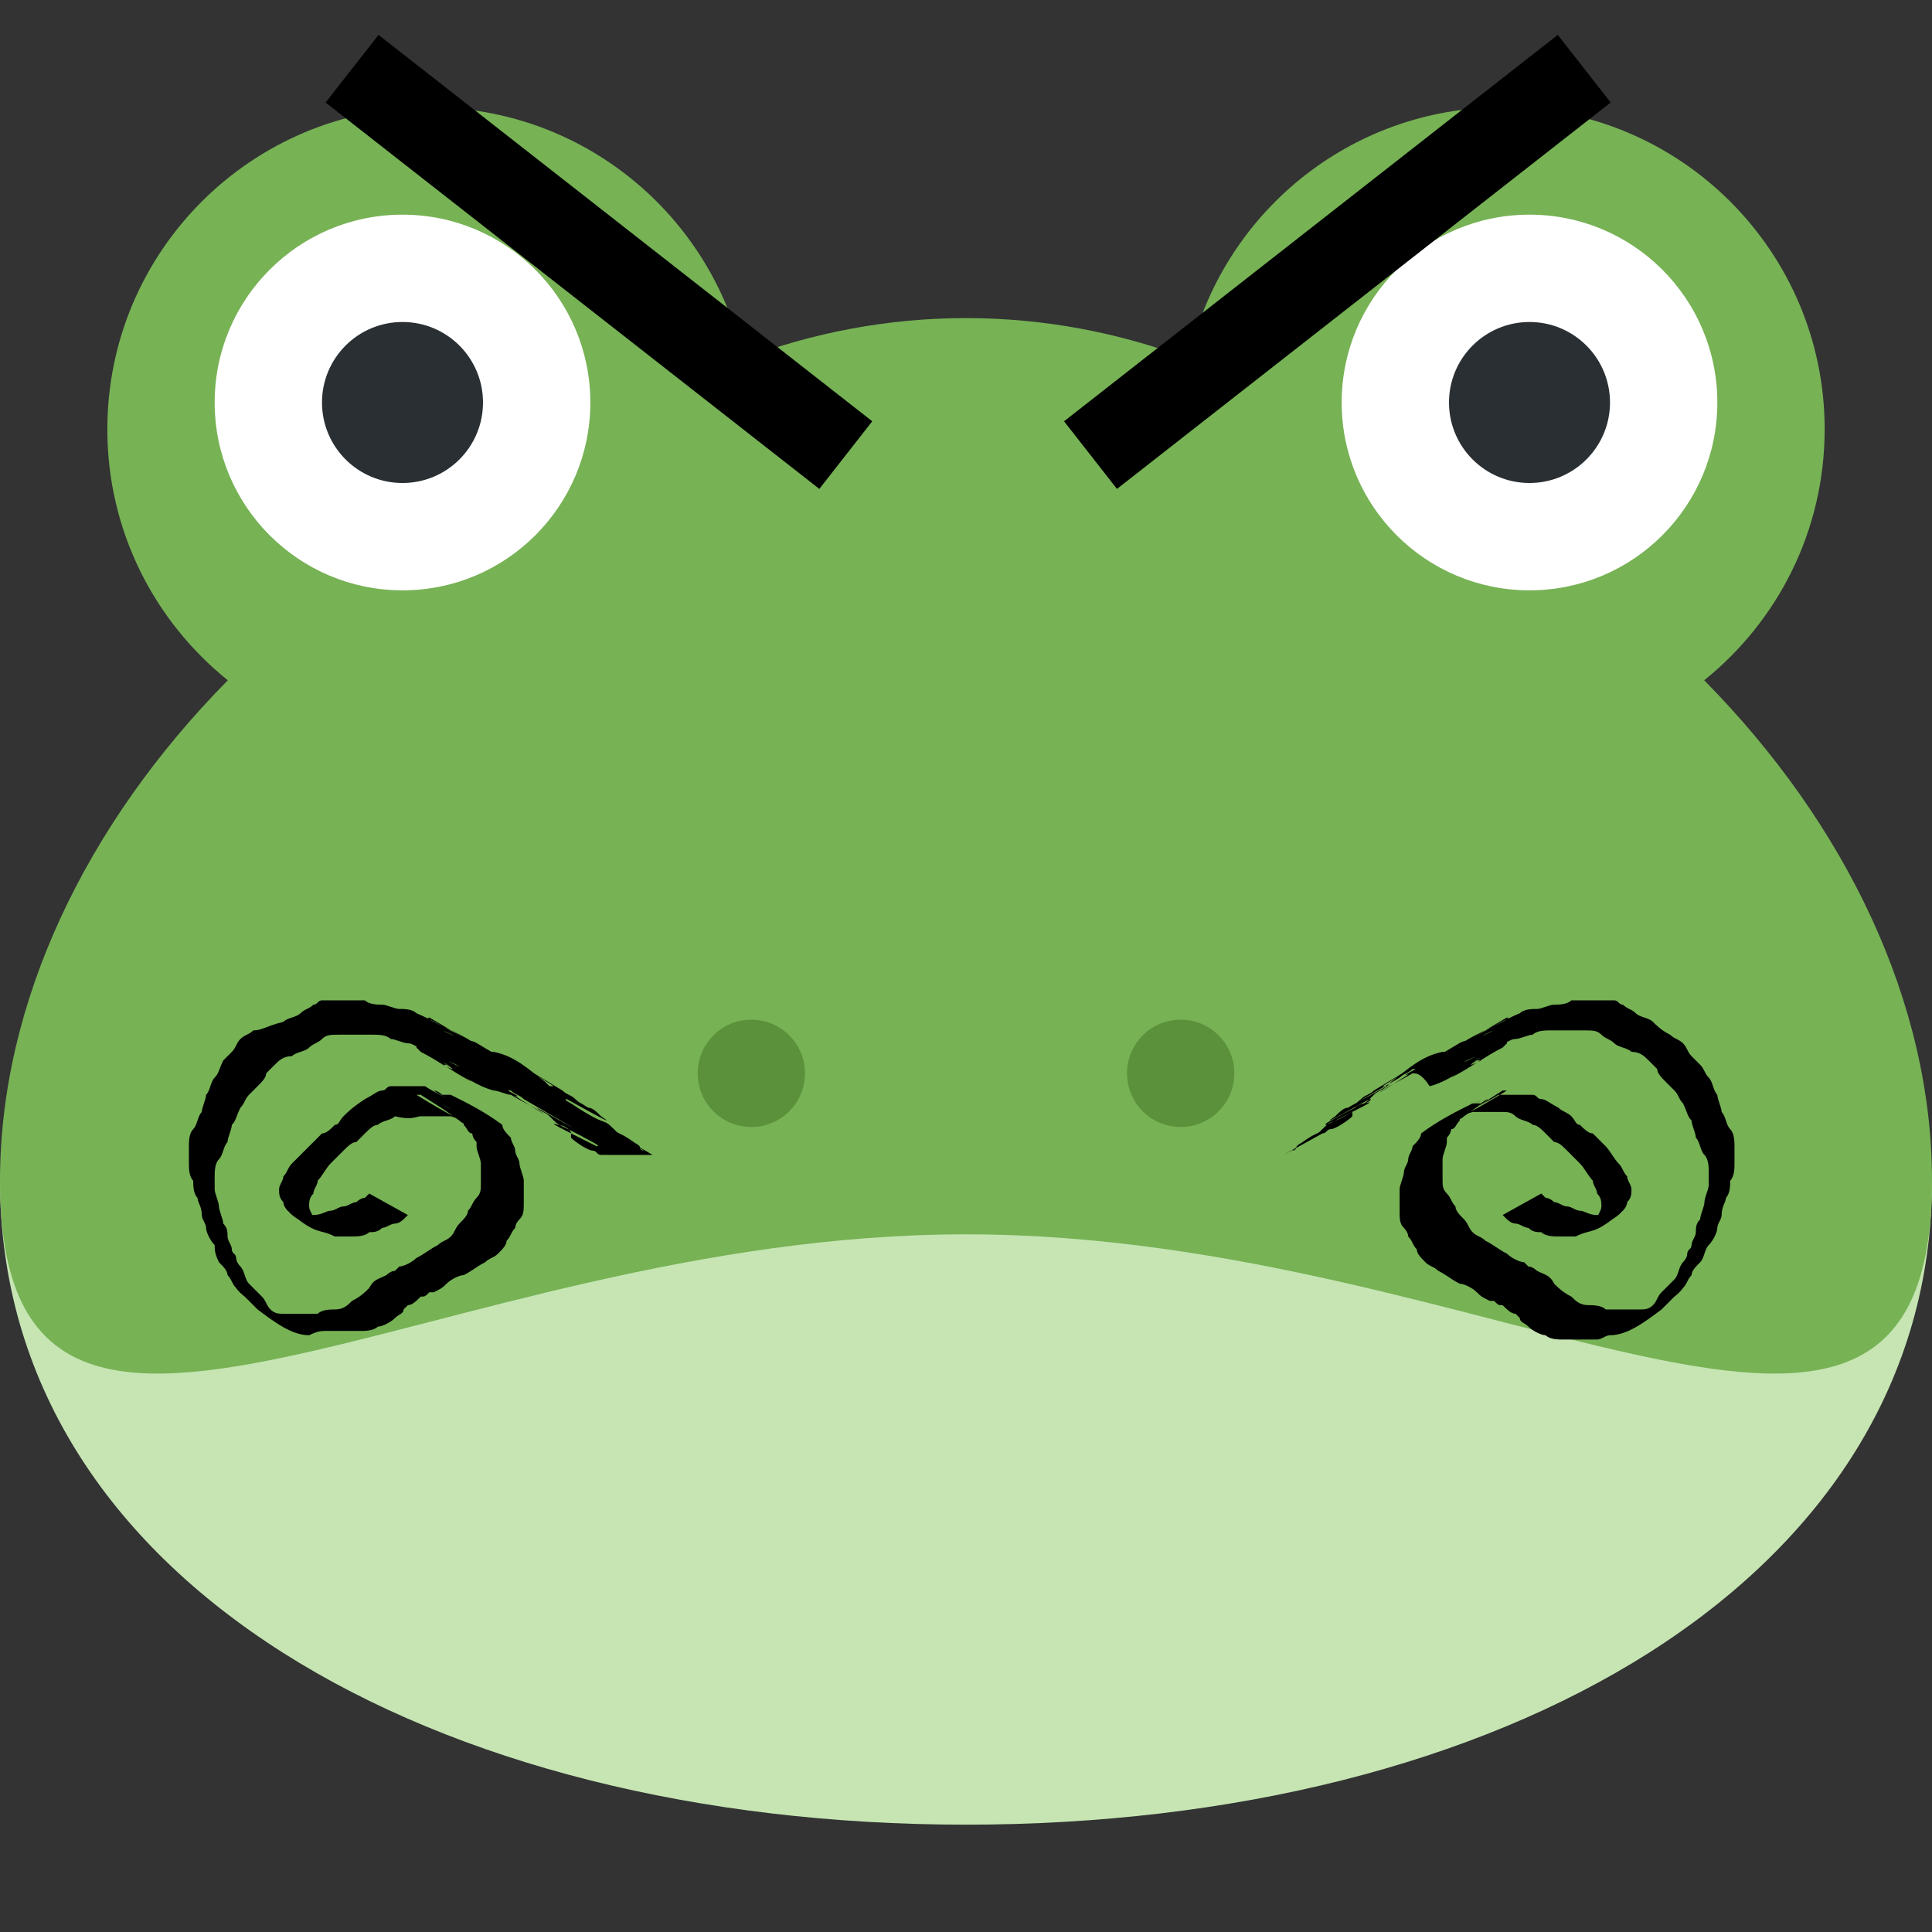 <?xml version="1.0" encoding="UTF-8" standalone="no"?>
<!-- Generator: Adobe Illustrator 25.0.0, SVG Export Plug-In . SVG Version: 6.00 Build 0)  -->

<svg
   version="1.1"
   id="svg2"
   inkscape:version="1.1.1 (3bf5ae0d25, 2021-09-20, custom)"
   sodipodi:docname="friesi.svg"
   x="0px"
   y="0px"
   viewBox="0 0 45 45"
   xml:space="preserve"
   width="45"
   height="45"
   xmlns:inkscape="http://www.inkscape.org/namespaces/inkscape"
   xmlns:sodipodi="http://sodipodi.sourceforge.net/DTD/sodipodi-0.dtd"
   xmlns="http://www.w3.org/2000/svg"
   xmlns:svg="http://www.w3.org/2000/svg"><rect x="0" y="0" width="45" height="45" fill="#333333" stroke="none"/><defs
   id="defs30" /><sodipodi:namedview
   id="namedview28"
   pagecolor="#505050"
   bordercolor="#ffffff"
   borderopacity="1"
   inkscape:pageshadow="0"
   inkscape:pageopacity="0"
   inkscape:pagecheckerboard="1"
   showgrid="false"
   inkscape:zoom="13.816495"
   inkscape:cx="21.459857"
   inkscape:cy="19.79518"
   inkscape:window-width="1920"
   inkscape:window-height="1026"
   inkscape:window-x="1920"
   inkscape:window-y="54"
   inkscape:window-maximized="1"
   inkscape:current-layer="g25" />
<style
   type="text/css"
   id="style2">
	.st0{fill:#C6E5B3;}
	.st1{fill:#77B255;}
	.st2{fill:#FFFFFF;}
	.st3{fill:#292F33;}
	.st4{fill:#5C913B;}
	.st5{fill:none;stroke:#000000;stroke-width:2;}
</style>
<g
   id="g25">
	
	
		<path
   id="path22"
   style="fill:#c6e5b3;fill-opacity:1;fill-rule:nonzero;stroke:none;stroke-width:1.25"
   d="m 45,27.5 c 0,9.32 -10.074,15 -22.5,15 -12.426,0 -22.5,-5.68 -22.5,-15 h 45"
   sodipodi:nodetypes="cscc" /><path
   id="path26"
   style="fill:#77b255;fill-opacity:1;fill-rule:nonzero;stroke:none;stroke-width:1.25"
   d="M 39.694,15.845 C 41.404,14.47 42.5,12.364 42.5,10 42.5,5.859 39.142,2.5 35,2.5 31.424,2.5 28.438,5.006 27.688,8.356 26.076,7.753 24.332,7.409 22.5,7.409 c -1.831,0 -3.576,0.344 -5.186,0.948 C 16.562,5.006 13.576,2.5 10,2.5 5.859,2.5 2.5,5.859 2.5,10 c 0,2.364 1.097,4.47 2.806,5.845 C 2,19.195 0,23.356 0,27.5 c 0,9.32 10.074,1.25 22.5,1.25 12.428,0 22.5,8.07 22.5,-1.25 0,-4.144 -1.999,-8.305 -5.306,-11.655" /><path
   id="path30"
   style="fill:#ffffff;fill-opacity:1;fill-rule:nonzero;stroke:none;stroke-width:1.25"
   d="m 13.75,9.375 c 0,2.416 -1.959,4.375 -4.375,4.375 -2.416,0 -4.375,-1.959 -4.375,-4.375 0,-2.416 1.959,-4.375 4.375,-4.375 2.416,0 4.375,1.959 4.375,4.375" /><path
   id="path34"
   style="fill:#292f33;fill-opacity:1;fill-rule:nonzero;stroke:none;stroke-width:1.25"
   d="m 11.25,9.375 c 0,1.036 -0.839,1.875 -1.875,1.875 -1.036,0 -1.875,-0.839 -1.875,-1.875 0,-1.036 0.839,-1.875 1.875,-1.875 1.036,0 1.875,0.839 1.875,1.875" /><path
   id="path38"
   style="fill:#ffffff;fill-opacity:1;fill-rule:nonzero;stroke:none;stroke-width:1.25"
   d="m 40,9.375 c 0,2.416 -1.958,4.375 -4.375,4.375 -2.417,0 -4.375,-1.959 -4.375,-4.375 0,-2.416 1.958,-4.375 4.375,-4.375 2.417,0 4.375,1.959 4.375,4.375" /><path
   id="path42"
   style="fill:#292f33;fill-opacity:1;fill-rule:nonzero;stroke:none;stroke-width:1.25"
   d="m 37.5,9.375 c 0,1.036 -0.84,1.875 -1.875,1.875 -1.035,0 -1.875,-0.839 -1.875,-1.875 0,-1.036 0.84,-1.875 1.875,-1.875 1.035,0 1.875,0.839 1.875,1.875" /><path
   id="path46"
   style="fill:#5c913b;fill-opacity:1;fill-rule:nonzero;stroke:none;stroke-width:1.25"
   d="m 18.75,25 c 0,0.691 -0.56,1.25 -1.25,1.25 -0.69,0 -1.25,-0.559 -1.25,-1.25 0,-0.691 0.56,-1.25 1.25,-1.25 0.69,0 1.25,0.559 1.25,1.25" /><path
   id="path50"
   style="fill:#5c913b;fill-opacity:1;fill-rule:nonzero;stroke:none;stroke-width:1.25"
   d="m 28.75,25 c 0,0.691 -0.559,1.25 -1.25,1.25 -0.691,0 -1.25,-0.559 -1.25,-1.25 0,-0.691 0.559,-1.25 1.25,-1.25 0.691,0 1.25,0.559 1.25,1.25" /><path
   id="path845"
   inkscape:connector-curvature="0"
   sodipodi:nodetypes="ccccccccccccccccccccccccccccccccccccccccccccccccccccccccccccccccccccccccccccccccccccccccccccccccccccccccccccccccccccccccccccccccccccccccccccccccccccccccccccccccccccccccccccccccccccccccccccccccccccccccccccccccccccccccccccccccccccccc"
   d="m 29.9,26.9 c 2.2,-1.3 0.5,-0.3 0.2,-0.1 0,0 0.1,0 0.1,-0.1 0.1,-0.1 0.2,-0.1 0.3,-0.2 2.1,-1.2 0,0 -0.3,0.2 0,0 0.4,-0.3 0.5,-0.3 0,0 0.1,-0.1 0.1,-0.1 0.3,-0.3 0.1,0 1,-0.6 0,0 0.2,-0.1 0.1,-0.1 -0.9,0.5 -1.1,0.6 -0.8,0.4 0.1,-0.1 0.2,-0.2 0.3,-0.2 0.3,-0.2 0.6,-0.3 0.9,-0.5 0.5,-0.3 -1.1,0.7 -0.6,0.3 0.1,-0.1 0.2,-0.1 0.3,-0.2 0.5,-0.3 1.8,-1.1 0.2,-0.1 0,0 0,0 0.1,0 0,0 0.1,-0.1 0.1,-0.1 0.4,-0.3 0.7,-0.6 1.2,-0.7 0,0 0,0 0.1,0 0,0 0,0 0,0 0.1,-0.1 0.2,-0.1 0.3,-0.1 0.3,-0.2 0.7,-0.4 -0.7,0.4 0,0 0,-0.1 0,-0.1 0.9,-0.5 0.6,-0.4 1,-0.5 0.4,-0.1 1,-0.5 -0.5,0.3 0.3,-0.3 0.8,-0.5 1.2,-0.7 0,0 0.2,-0.1 0.1,-0.1 -1.7,1 -0.2,0.1 0.3,-0.1 0.1,-0.1 0.3,-0.1 0.4,-0.1 0.1,0 0.3,-0.1 0.4,-0.1 0.1,0 0.3,0 0.4,-0.1 0.1,0 0.3,0 0.4,0 0.1,0 0.3,0 0.4,0 0.1,0 0.1,0 0.2,0 0.1,0 0.1,0.1 0.2,0.1 0.1,0.1 0.2,0.1 0.3,0.2 0.1,0.1 0.3,0.1 0.4,0.2 0.1,0.1 0.2,0.2 0.4,0.3 0.1,0.1 0.2,0.1 0.3,0.2 0.1,0.1 0.1,0.2 0.2,0.3 0.1,0.1 0.2,0.2 0.2,0.2 0.1,0.1 0.1,0.2 0.2,0.3 0.1,0.1 0.1,0.3 0.2,0.4 0,0.1 0.1,0.3 0.1,0.4 0.1,0.1 0.1,0.3 0.2,0.4 0.1,0.1 0.1,0.3 0.1,0.4 0,0.1 0,0.2 0,0.4 0,0.1 0,0.3 -0.1,0.4 0,0.1 0,0.3 -0.1,0.4 0,0.1 -0.1,0.2 -0.1,0.4 0,0.1 -0.1,0.2 -0.1,0.3 0,0.1 -0.1,0.3 -0.2,0.4 -0.1,0.1 -0.1,0.3 -0.2,0.4 -0.1,0.1 -0.2,0.2 -0.2,0.3 -0.1,0.1 -0.1,0.2 -0.2,0.3 -0.2,0.3 -0.9,0.6 -1,0.7 -0.3,0.2 0.5,-0.4 0.8,-0.5 0,0 0,0 0,0 -0.1,0.1 -0.2,0.2 -0.3,0.3 -0.4,0.3 -0.8,0.6 -1.2,0.6 -0.1,0 -0.2,0.1 -0.3,0.1 -0.1,0 -0.3,0 -0.4,0 -0.1,0 -0.3,0 -0.4,0 -0.1,0 -0.3,0 -0.4,-0.1 -0.1,0 -0.3,-0.1 -0.4,-0.2 -0.1,-0.1 -0.2,-0.1 -0.2,-0.2 0,0 -0.1,-0.1 -0.1,-0.1 -0.1,0 -0.2,-0.1 -0.3,-0.2 -0.1,0 -0.1,0 -0.2,-0.1 0,0 -0.1,0 -0.1,0 C 34.5,30.2 34.5,30.2 34.4,30.1 34.3,30 34.1,29.9 34,29.9 33.8,29.8 33.7,29.7 33.5,29.6 33.4,29.5 33.3,29.5 33.2,29.4 33.1,29.3 33,29.2 33,29.1 32.9,29 32.9,28.9 32.8,28.8 c 0,-0.1 -0.1,-0.2 -0.1,-0.2 -0.1,-0.1 -0.1,-0.2 -0.1,-0.4 0,-0.2 0,-0.3 0,-0.5 0,-0.1 0.1,-0.3 0.1,-0.4 0,-0.1 0.1,-0.2 0.1,-0.3 0,-0.1 0.1,-0.2 0.1,-0.3 0.1,-0.1 0.2,-0.2 0.2,-0.3 0.4,-0.3 0.8,-0.5 1.2,-0.7 0.1,0 0.1,0 0.2,0 0,0 0.1,-0.1 0.2,-0.1 0,0 0.1,0 0,0 -0.3,0.2 -0.6,0.3 -0.8,0.5 0,0 0,0 0.1,-0.1 0.3,-0.2 0.6,-0.3 0.9,-0.5 0,0 0,0 0,0 0.1,0 0.2,0 0.4,0 0.1,0 0.3,0 0.4,0 0.1,0 0.1,0.1 0.2,0.1 0,0 0,0 0,0 v 0 c 0.1,0 0.2,0.1 0.4,0.2 0.1,0.1 0.2,0.1 0.3,0.2 0.1,0.1 0.1,0.2 0.2,0.2 0.1,0.1 0.2,0.2 0.3,0.2 0.1,0.1 0.2,0.2 0.3,0.3 0.1,0.1 0.2,0.3 0.3,0.4 0.1,0.1 0.1,0.2 0.2,0.3 0,0.1 0.1,0.2 0.1,0.3 0,0.1 0,0.2 -0.1,0.3 0,0.1 -0.1,0.2 -0.1,0.2 -0.7,0.6 -0.7,0.4 -1.1,0.6 -0.1,0 -0.2,0 -0.4,0 -0.1,0 -0.3,0 -0.4,-0.1 -0.1,0 -0.2,0 -0.3,-0.1 -0.1,0 -0.2,-0.1 -0.3,-0.1 -0.1,0 -0.2,-0.1 -0.2,-0.1 0,0 -0.1,-0.1 -0.1,-0.1 l 0.9,-0.5 v 0 c 0,0 0.1,0.1 0.1,0.1 0.1,0 0.2,0.1 0.2,0.1 0.1,0 0.2,0.1 0.3,0.1 0.1,0 0.2,0.1 0.3,0.1 0.1,0 0.2,0.1 0.4,0.1 0.1,0 0.2,0 0.3,-0.1 0.1,0 0.1,0 0.2,0 0.3,-0.1 -0.3,0.4 -0.7,0.4 0.1,0 0.1,-0.1 0.2,-0.2 0,-0.1 0.1,-0.2 0.1,-0.3 0,-0.1 0,-0.2 -0.1,-0.3 0,-0.1 -0.1,-0.2 -0.1,-0.3 C 37,27.4 36.9,27.2 36.8,27.1 36.7,27 36.6,26.9 36.5,26.8 36.4,26.7 36.3,26.6 36.2,26.6 36.1,26.5 36,26.4 36,26.4 35.9,26.3 35.8,26.2 35.7,26.2 35.6,26.1 35.4,26.1 35.3,26 35.2,25.9 35.1,25.9 35,25.9 c -0.1,0 -0.3,0 -0.4,0 -0.1,0 -0.2,0 -0.3,0 -0.3,0.1 0,0 0.8,-0.5 0,0 0,0 -0.1,0 -0.8,0.5 -0.6,0.4 -0.9,0.6 -0.1,0.1 -0.2,0.1 -0.4,0.1 0,0 -0.3,0.2 -0.2,0.1 1.4,-0.8 1,-0.6 0.7,-0.4 0,0 -0.1,0.1 -0.1,0.1 C 34,26 34,26 34,26.1 c -0.1,0.1 -0.1,0.2 -0.2,0.2 0,0 0,0.1 -0.1,0.2 0,0 0,0 0,0 0,0 0,0 0,0 0,0 0,0 0,0.1 0,0.1 -0.1,0.3 -0.1,0.4 0,0.2 0,0.3 0,0.5 0,0.1 0,0.2 0.1,0.3 0.1,0.1 0.1,0.2 0.2,0.3 0,0.1 0.1,0.2 0.2,0.3 0.1,0.1 0.1,0.2 0.2,0.3 0.1,0.1 0.2,0.1 0.3,0.2 0.2,0.1 0.3,0.2 0.5,0.3 0.1,0.1 0.3,0.2 0.4,0.2 0,0 0.1,0.1 0.1,0.1 0.1,0 0.2,0.1 0.2,0.1 0.2,0.1 0.3,0.1 0.4,0.3 0.1,0.1 0.2,0.2 0.4,0.3 0.1,0.1 0.2,0.2 0.4,0.2 0.1,0 0.3,0 0.4,0.1 0.1,0 0.3,0 0.4,0 0.1,0 0.3,0 0.4,0 0.1,0 0.2,0 0.3,-0.1 0.1,0 0.1,0 0.2,0 0,0 0.1,0 0.1,0 -0.2,0.1 -0.3,0.1 -0.5,0.2 0.6,-0.3 0.1,-0.1 0.1,-0.1 0,0 -0.1,0 -0.1,0 0.1,0 0.2,0 0.2,-0.1 0.1,-0.1 0.1,-0.2 0.2,-0.3 0,0 0.1,-0.1 0.1,-0.1 0.1,-0.1 0.1,-0.1 0.2,-0.2 0.1,-0.1 0.1,-0.3 0.2,-0.4 0,0 0.1,-0.1 0.1,-0.2 0,-0.1 0.1,-0.1 0.1,-0.2 0,-0.1 0.1,-0.2 0.1,-0.3 0,-0.1 0,-0.2 0.1,-0.3 0,-0.1 0.1,-0.3 0.1,-0.4 0,-0.1 0.1,-0.3 0.1,-0.4 0,-0.1 0,-0.2 0,-0.3 0,-0.1 0,-0.3 -0.1,-0.4 -0.1,-0.1 -0.1,-0.3 -0.2,-0.4 0,-0.1 -0.1,-0.3 -0.1,-0.4 C 39.3,26 39.3,25.9 39.2,25.7 39.1,25.6 39.1,25.5 39,25.4 38.9,25.3 38.8,25.2 38.8,25.2 38.7,25.1 38.6,25 38.6,24.9 38.5,24.8 38.4,24.7 38.4,24.7 38.3,24.6 38.2,24.5 38,24.5 37.9,24.4 37.7,24.4 37.6,24.3 37.5,24.2 37.4,24.2 37.3,24.1 37.2,24 37.1,24 36.9,24 c -0.1,0 -0.3,0 -0.4,0 -0.1,0 -0.2,0 -0.4,0 -0.1,0 -0.3,0 -0.4,0.1 -0.1,0 -0.3,0.1 -0.4,0.1 -0.1,0 -0.3,0.1 -0.4,0.1 -0.4,0.1 -0.1,0 0.7,-0.4 0,0 0,0.1 0,0.1 -0.3,0.2 -0.8,0.4 -1.2,0.6 -0.3,0.1 -0.7,0.4 0.7,-0.4 0,0 0,0.1 0,0.1 0,0 -0.1,0.1 -0.1,0.1 -0.4,0.2 -0.8,0.5 -1.2,0.7 1.5,-1 -0.1,0 0.7,-0.4 0,0 0,0 -0.1,0 -0.3,0.2 -0.7,0.5 -1.1,0.6 C 33.1,25 33,25 32.9,25 c -0.4,0.1 0,0 0.7,-0.5 0,0 -0.1,0.1 -0.1,0.1 -0.1,0.1 -0.1,0.1 -0.2,0.1 -0.3,0.3 -0.8,0.5 -1.1,0.7 -0.3,0.2 0.5,-0.3 0.8,-0.5 0,0 0,0 -0.1,0 -0.1,0.1 -0.2,0.1 -0.3,0.2 -0.5,0.3 -2.1,1.2 -0.3,0.2 -0.1,0.1 -0.2,0.1 -0.3,0.2 -0.3,0.3 -0.1,0.1 -1,0.6 0,0 -0.2,0.1 -0.1,0.1 0.8,-0.4 1.2,-0.6 0.9,-0.5 -0.1,0 -0.3,0.1 -0.3,0.2 0,0 0,0 0,0.1 -0.4,0.2 -0.6,0.3 0,0 -0.1,0.1 -0.4,0.3 -0.5,0.3 -0.1,0 -0.1,0.1 -0.2,0.1 z" />
	<path
   id="path56"
   inkscape:connector-curvature="0"
   class="st5"
   d="m 36.9,1.6 -11.5,9" />
	
		<path
   id="path876"
   inkscape:connector-curvature="0"
   sodipodi:nodetypes="ccccccccccccccccccccccccccccccccccccccccccccccccccccccccccccccccccccccccccccccccccccccccccccccccccccccccccccccccccccccccccccccccccccccccccccccccccccccccccccccccccccccccccccccccccccccccccccccccccccccccccccccccccccccccccccccccccccccc"
   d="M 15.2,26.9 C 13,25.6 14.7,26.6 15,26.8 c 0,0 -0.1,0 -0.1,-0.1 -0.1,-0.1 -0.2,-0.1 -0.3,-0.2 -2.1,-1.2 0,0 0.3,0.2 0,0 -0.4,-0.3 -0.5,-0.3 0,0 -0.1,-0.1 -0.1,-0.1 -0.3,-0.3 -0.1,0 -1,-0.6 0,0 -0.2,-0.1 -0.1,-0.1 0.9,0.5 1.1,0.6 0.8,0.4 -0.1,-0.1 -0.2,-0.2 -0.3,-0.2 -0.3,-0.2 -0.6,-0.3 -0.9,-0.5 -0.5,-0.3 1.1,0.7 0.6,0.3 -0.1,-0.1 -0.2,-0.1 -0.3,-0.2 -0.5,-0.3 -1.8,-1.1 -0.2,-0.1 0,0 0,0 -0.1,0 0,0 -0.1,-0.1 -0.1,-0.1 -0.4,-0.3 -0.7,-0.6 -1.2,-0.7 0,0 0,0 -0.1,0 0,0 0,0 0,0 -0.1,-0.1 -0.2,-0.1 -0.3,-0.1 -0.3,-0.2 -0.7,-0.4 0.7,0.4 0,0 0,-0.1 0,-0.1 -0.9,-0.5 -0.6,-0.4 -1,-0.5 -0.4,-0.1 -1,-0.5 0.5,0.3 -0.3,-0.3 -0.8,-0.5 -1.2,-0.7 0,0 -0.2,-0.1 -0.1,-0.1 1.7,1 0.2,0.1 -0.3,-0.1 C 9.6,23.5 9.4,23.5 9.3,23.5 9.2,23.5 9,23.4 8.9,23.4 c -0.1,0 -0.3,0 -0.4,-0.1 -0.1,0 -0.3,0 -0.4,0 -0.1,0 -0.3,0 -0.4,0 -0.1,0 -0.1,0 -0.2,0 -0.1,0 -0.1,0.1 -0.2,0.1 C 7.2,23.5 7.1,23.5 7,23.6 6.9,23.7 6.7,23.7 6.6,23.8 6.2,23.9 6.1,24 5.9,24 5.8,24.1 5.7,24.1 5.6,24.2 5.5,24.3 5.5,24.4 5.4,24.5 5.3,24.6 5.2,24.7 5.2,24.7 5.1,24.9 5.1,25 5,25.1 c -0.1,0.1 -0.1,0.3 -0.2,0.4 0,0.1 -0.1,0.3 -0.1,0.4 -0.1,0.1 -0.1,0.3 -0.2,0.4 -0.1,0.1 -0.1,0.3 -0.1,0.4 0,0.1 0,0.2 0,0.4 0,0.1 0,0.3 0.1,0.4 0,0.1 0,0.3 0.1,0.4 0,0.1 0.1,0.2 0.1,0.4 0,0.1 0.1,0.2 0.1,0.3 0,0.1 0.1,0.3 0.2,0.4 0,0.1 0,0.2 0.1,0.4 0.1,0.1 0.2,0.2 0.2,0.3 0.1,0.1 0.1,0.2 0.2,0.3 0.2,0.3 0.9,0.6 1,0.7 0.3,0.2 -0.5,-0.4 -0.8,-0.5 0,0 0,0 0,0 0.1,0.1 0.2,0.2 0.3,0.3 0.4,0.3 0.8,0.6 1.2,0.6 C 7.4,31 7.5,31 7.6,31 c 0.1,0 0.3,0 0.4,0 0.1,0 0.3,0 0.4,0 0.1,0 0.3,0 0.4,-0.1 0.1,0 0.3,-0.1 0.4,-0.2 0.1,-0.1 0.2,-0.1 0.2,-0.2 0,0 0.1,-0.1 0.1,-0.1 0.1,0 0.2,-0.1 0.3,-0.2 0.1,0 0.1,0 0.2,-0.1 0,0 0.1,0 0.1,0 0.2,-0.1 0.2,-0.1 0.3,-0.2 0.1,-0.1 0.3,-0.2 0.4,-0.2 0.2,-0.1 0.3,-0.2 0.5,-0.3 0.1,-0.1 0.2,-0.1 0.3,-0.2 0.1,-0.1 0.2,-0.2 0.2,-0.3 0.1,-0.1 0.1,-0.2 0.2,-0.3 0,-0.1 0.1,-0.2 0.1,-0.2 0.1,-0.1 0.1,-0.2 0.1,-0.4 0,-0.2 0,-0.3 0,-0.5 0,-0.1 -0.1,-0.3 -0.1,-0.4 0,-0.1 -0.1,-0.2 -0.1,-0.3 0,-0.1 -0.1,-0.2 -0.1,-0.3 -0.1,-0.1 -0.2,-0.2 -0.2,-0.3 -0.4,-0.3 -0.8,-0.5 -1.2,-0.7 -0.1,0 -0.1,0 -0.2,0 0,0 -0.1,-0.1 -0.2,-0.1 0,0 -0.1,0 0,0 0.3,0.2 0.6,0.3 0.8,0.5 0,0 0,0 -0.1,-0.1 -0.3,-0.2 -0.6,-0.3 -0.9,-0.5 0,0 0,0 0,0 -0.1,0 -0.2,0 -0.4,0 -0.1,0 -0.3,0 -0.4,0 -0.1,0 -0.1,0.1 -0.2,0.1 0,0 0,0 0,0 v 0 C 8.8,25.4 8.7,25.5 8.5,25.6 8.2,25.8 8.1,25.9 8,26 7.9,26.1 7.9,26.2 7.8,26.2 7.7,26.3 7.6,26.4 7.5,26.4 7.4,26.5 7.3,26.6 7.2,26.7 7,26.9 6.9,27 6.8,27.1 c -0.1,0.1 -0.1,0.2 -0.2,0.3 0,0.1 -0.1,0.2 -0.1,0.3 0,0.1 0,0.2 0.1,0.3 0,0.1 0.1,0.2 0.1,0.2 0.7,0.6 0.7,0.4 1.1,0.6 0.1,0 0.2,0 0.4,0 0.1,0 0.3,0 0.4,-0.1 0.1,0 0.2,0 0.3,-0.1 0.1,0 0.2,-0.1 0.3,-0.1 0.1,0 0.2,-0.1 0.2,-0.1 0,0 0.1,-0.1 0.1,-0.1 L 8.6,27.8 v 0 c 0,0 -0.1,0.1 -0.1,0.1 -0.1,0 -0.2,0.1 -0.2,0.1 -0.1,0 -0.2,0.1 -0.3,0.1 -0.1,0 -0.2,0.1 -0.3,0.1 -0.1,0 -0.2,0.1 -0.4,0.1 -0.1,0 -0.2,0 -0.3,-0.1 -0.1,0 -0.1,0 -0.2,0 -0.3,-0.1 0.3,0.4 0.7,0.4 -0.1,0 -0.1,-0.1 -0.2,-0.2 0,-0.1 -0.1,-0.2 -0.1,-0.3 0,-0.1 0,-0.2 0.1,-0.3 0,-0.1 0.1,-0.2 0.1,-0.3 C 7.5,27.4 7.6,27.2 7.7,27.1 7.8,27 7.9,26.9 8,26.8 8.1,26.7 8.2,26.6 8.3,26.6 8.4,26.5 8.5,26.4 8.5,26.4 8.6,26.3 8.7,26.2 8.8,26.2 8.9,26.1 9.1,26.1 9.2,26 c 0.4,0.1 0.5,0 0.6,0 0.1,0 0.3,0 0.4,0 0.1,0 0.2,0 0.3,0 0.3,0.1 0,0 -0.8,-0.5 0,0 0,0 0.1,0 0.8,0.5 0.6,0.4 0.9,0.6 0.1,0.1 0.2,0.1 0.4,0.1 0,0 0.3,0.2 0.2,0.1 -1.4,-0.8 -1,-0.6 -0.7,-0.4 0,0 0.1,0.1 0.1,0.1 0.1,0.1 0.1,0.1 0.1,0.2 0.1,0.1 0.1,0.2 0.2,0.2 0,0 0,0.1 0.1,0.2 0,0 0,0 0,0 0,0 0,0 0,0 0,0 0,0 0,0.1 0,0.1 0.1,0.3 0.1,0.4 0,0.2 0,0.3 0,0.5 0,0.1 0,0.2 -0.1,0.3 -0.1,0.1 -0.1,0.2 -0.2,0.3 0,0.1 -0.1,0.2 -0.2,0.3 -0.1,0.1 -0.1,0.2 -0.2,0.3 -0.1,0.1 -0.2,0.1 -0.3,0.2 -0.2,0.1 -0.3,0.2 -0.5,0.3 -0.1,0.1 -0.3,0.2 -0.4,0.2 0,0 -0.1,0.1 -0.1,0.1 C 9.1,29.6 9,29.7 9,29.7 8.8,29.8 8.7,29.8 8.6,30 8.5,30.1 8.4,30.2 8.2,30.3 8.1,30.4 8,30.5 7.8,30.5 c -0.1,0 -0.3,0 -0.4,0.1 -0.1,0 -0.3,0 -0.4,0 -0.1,0 -0.3,0 -0.4,0 -0.1,0 -0.2,0 -0.3,-0.1 -0.1,0 -0.1,0 -0.2,0 0,0 -0.1,0 -0.1,0 0.2,0.1 0.3,0.1 0.5,0.2 -0.6,-0.3 -0.1,-0.1 -0.1,-0.1 0,0 0.1,0 0.1,0 -0.1,0 -0.2,0 -0.2,-0.1 C 6.2,30.4 6.2,30.3 6.1,30.2 6.1,30.2 6,30.1 6,30.1 5.9,30 5.9,30 5.8,29.9 5.7,29.8 5.7,29.6 5.6,29.5 5.6,29.5 5.5,29.4 5.5,29.3 5.5,29.2 5.4,29.2 5.4,29.1 5.4,29 5.3,28.9 5.3,28.8 5.3,28.7 5.3,28.6 5.2,28.5 5.2,28.4 5.1,28.2 5.1,28.1 5.1,28 5,27.8 5,27.7 5,27.6 5,27.5 5,27.4 5,27.3 5,27.1 5.1,27 5.2,26.9 5.2,26.7 5.3,26.6 5.3,26.5 5.4,26.3 5.4,26.2 5.5,26.1 5.5,26 5.6,25.8 5.7,25.7 5.7,25.6 5.8,25.5 5.9,25.4 6,25.3 6,25.3 6.1,25.2 6.2,25.1 6.2,25 c 0.1,-0.1 0.2,-0.2 0.2,-0.2 0.1,-0.1 0.2,-0.2 0.4,-0.2 0.1,-0.1 0.3,-0.1 0.4,-0.2 0.1,-0.1 0.2,-0.1 0.3,-0.2 0.1,-0.1 0.2,-0.1 0.4,-0.1 0.1,0 0.3,0 0.4,0 0.1,0 0.2,0 0.4,0 0.1,0 0.3,0 0.4,0.1 0.1,0 0.3,0.1 0.4,0.1 0.1,0 0.3,0.1 0.4,0.1 0.4,0.1 0.1,0 -0.7,-0.4 0,0 0,0.1 0,0.1 0.3,0.2 0.8,0.4 1.2,0.6 0.3,0.1 0.7,0.4 -0.7,-0.4 0,0 0,0.1 0,0.1 0,0 0.1,0.1 0.1,0.1 0.4,0.2 0.8,0.5 1.2,0.7 -1.5,-1 0.1,0 -0.7,-0.4 0,0 0,0 0.1,0 0.3,0.2 0.7,0.5 1.1,0.6 0.1,0 0.3,0.1 0.4,0.1 0.4,0.1 0,0 -0.7,-0.5 0,0 0.1,0.1 0.1,0.1 0.1,0.1 0.1,0.1 0.2,0.1 0.3,0.3 0.8,0.5 1.1,0.7 0.3,0.2 -0.5,-0.3 -0.8,-0.5 0,0 0,0 0.1,0 0.1,0.1 0.2,0.1 0.3,0.2 0.5,0.3 2.1,1.2 0.3,0.2 0.1,0.1 0.2,0.1 0.3,0.2 0.3,0.3 0.1,0.1 1,0.6 0,0 0.2,0.1 0.1,0.1 -0.8,-0.4 -1.2,-0.6 -0.9,-0.5 0.1,0 0.3,0.1 0.3,0.2 0,0 0,0 0,0.1 0.4,0.2 0.6,0.3 0,0 0.1,0.1 0.4,0.3 0.5,0.3 0.1,0 0.1,0.1 0.2,0.1 z" />
	<path
   id="path887"
   inkscape:connector-curvature="0"
   class="st5"
   d="m 8.2,1.6 11.5,9" />
</g>
</svg>
